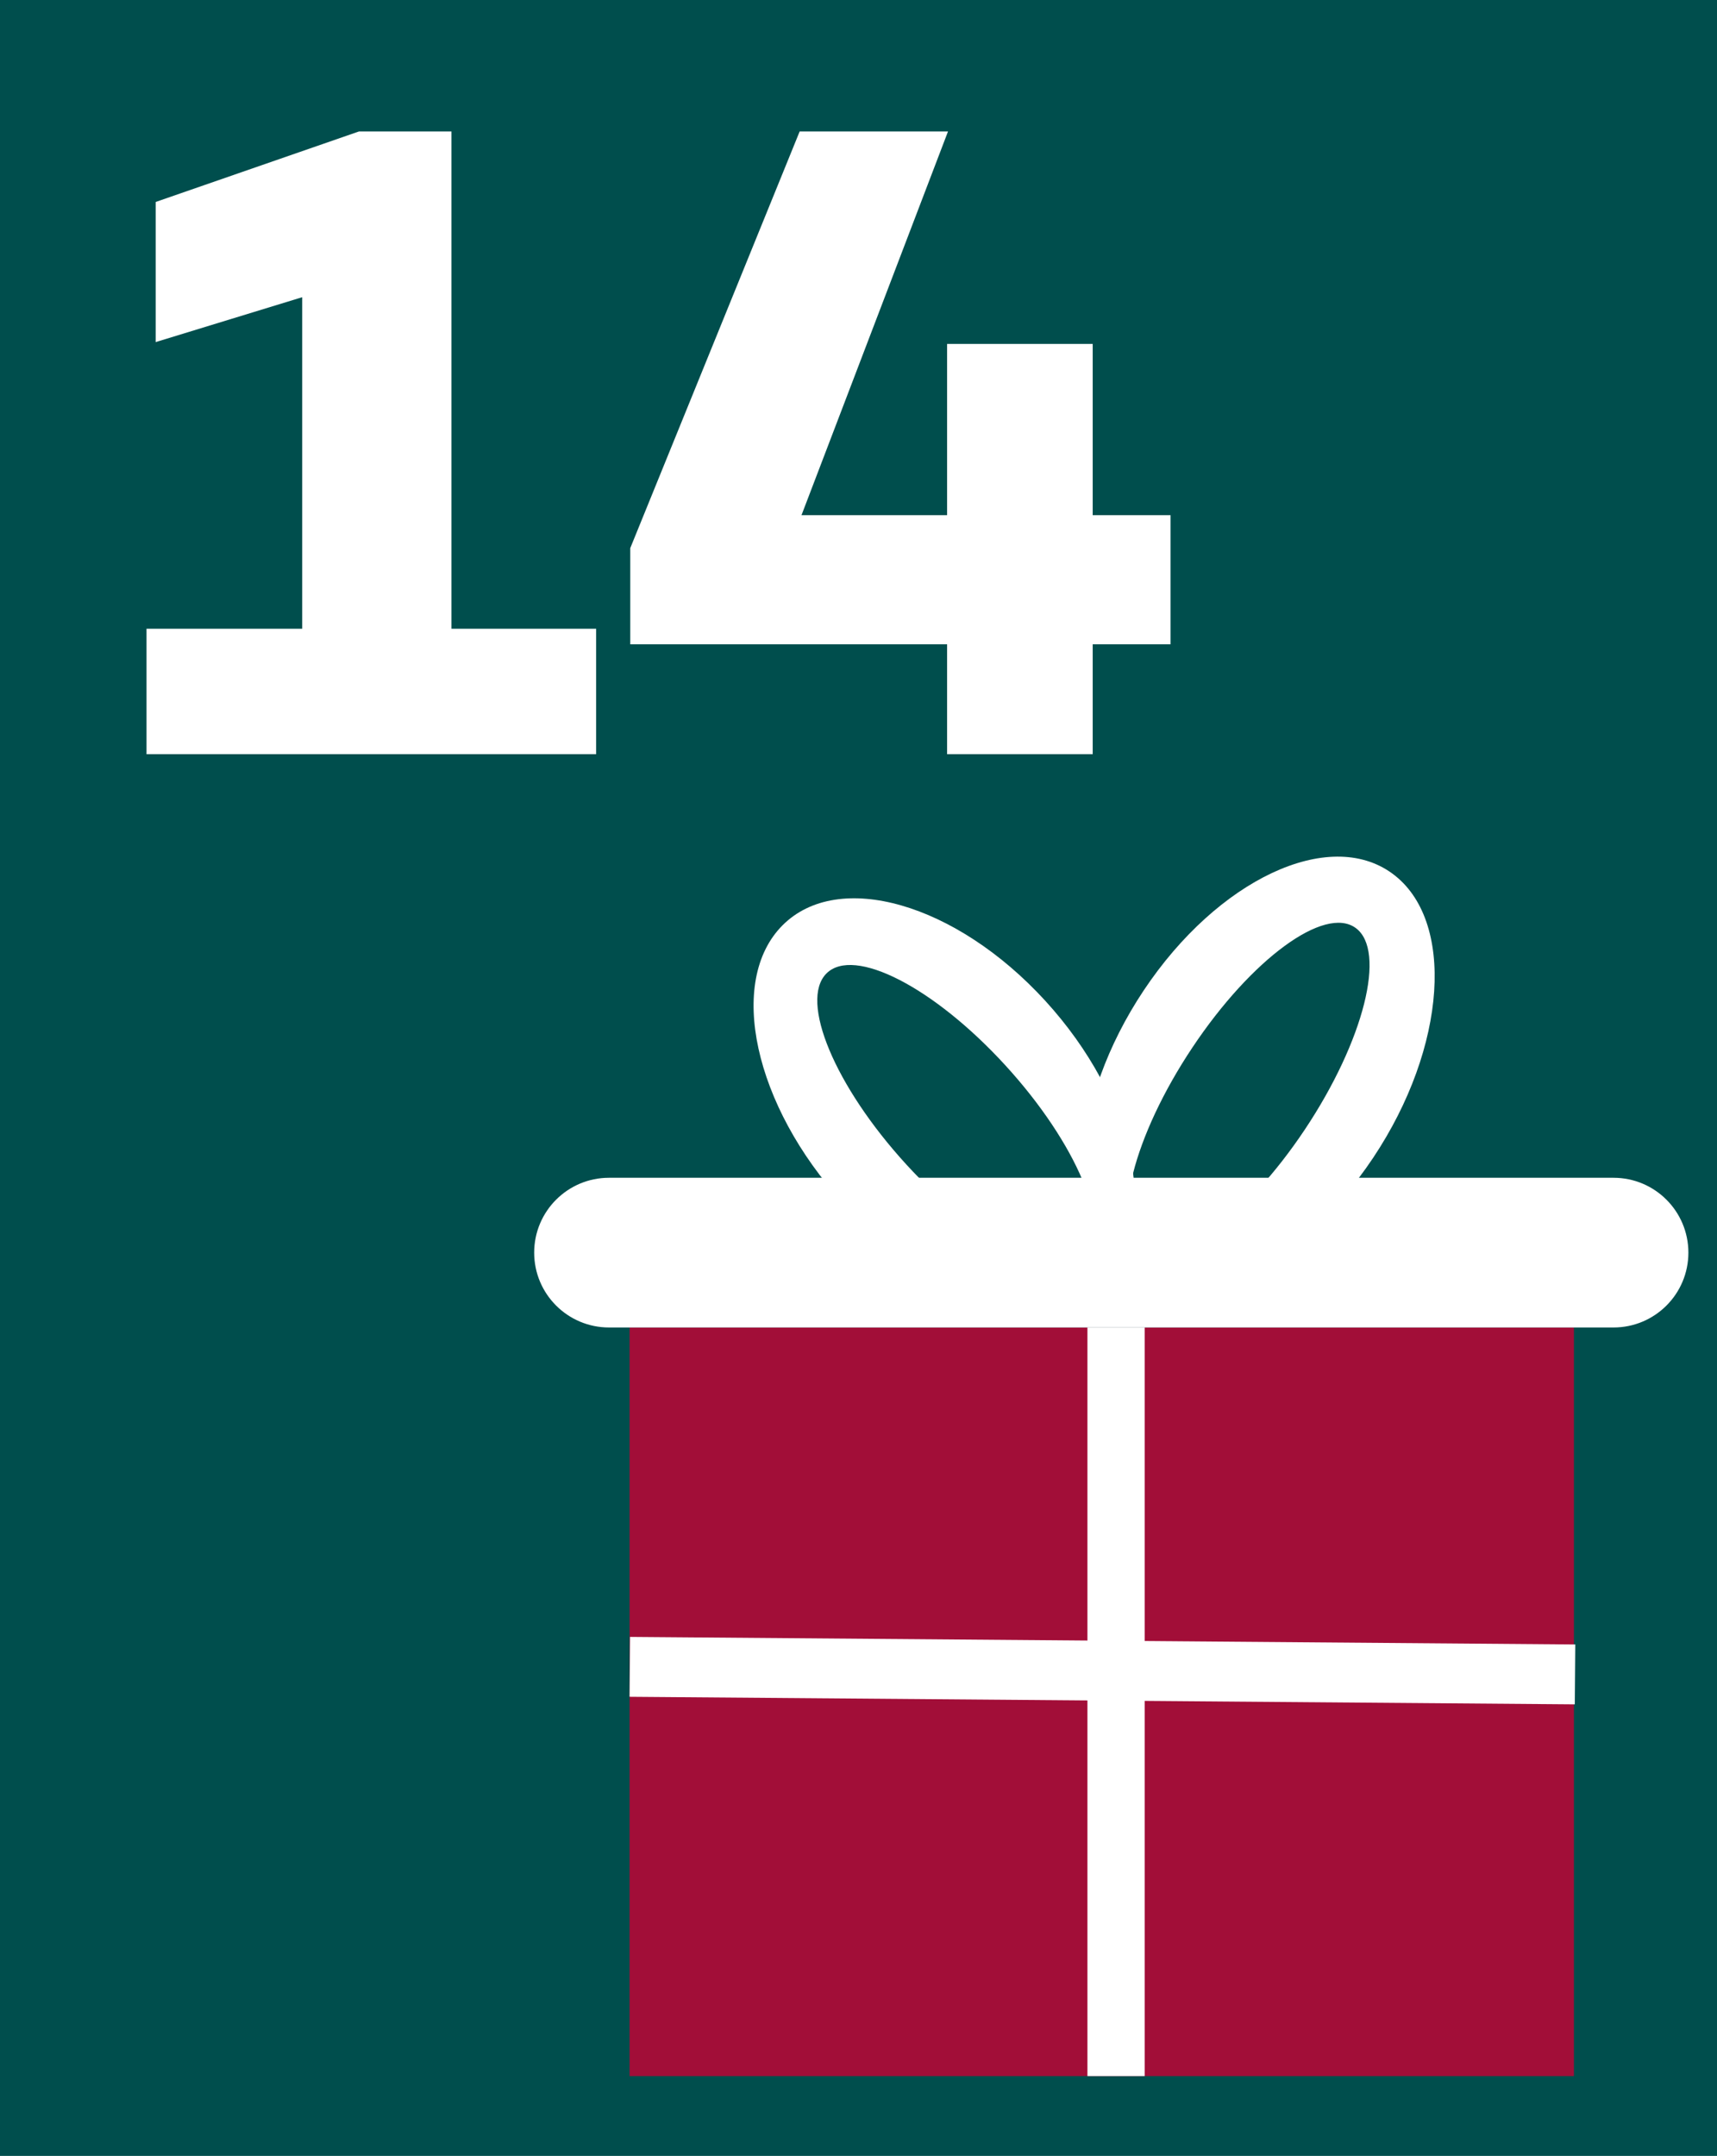 <svg width="180" height="226" viewBox="0 0 180 226" fill="none" xmlns="http://www.w3.org/2000/svg">
<path d="M0 0V226H180V0H0Z" fill="#004E4D"/>
<rect x="66" y="139.157" width="99" height="78.472" fill="#A20E38"/>
<path d="M56 131.31C56 126.976 59.513 123.463 63.847 123.463H169.153C173.487 123.463 177 126.976 177 131.31V131.31C177 135.644 173.487 139.157 169.153 139.157H63.847C59.513 139.157 56 135.644 56 131.31V131.31Z" fill="white"/>
<rect x="114" y="139.157" width="6" height="78.472" fill="white"/>
<rect width="6.278" height="99.093" transform="matrix(0.008 -1 1 0.008 66 177.87)" fill="white"/>
<path fill-rule="evenodd" clip-rule="evenodd" d="M88.392 126.118C97.749 136.345 110.075 139.887 115.924 134.028C121.773 128.17 118.93 115.13 109.573 104.903C100.216 94.676 87.89 91.135 82.041 96.993C76.192 102.852 79.035 115.891 88.392 126.118ZM95.019 122.076C102.513 130.267 110.912 134.58 113.778 131.709C116.644 128.838 112.893 119.871 105.399 111.68C97.905 103.489 89.506 99.176 86.64 102.047C83.774 104.918 87.525 113.885 95.019 122.076Z" fill="white"/>
<path fill-rule="evenodd" clip-rule="evenodd" d="M119.909 103.81C112.167 115.421 111.274 128.763 117.914 133.611C124.555 138.458 136.214 132.975 143.956 121.365C151.699 109.754 152.592 96.412 145.951 91.564C139.311 86.717 127.651 92.2 119.909 103.81ZM125.001 109.813C118.8 119.113 116.411 128.577 119.665 130.953C122.92 133.328 130.584 127.715 136.785 118.416C142.986 109.117 145.375 99.652 142.121 97.277C138.866 94.901 131.201 100.514 125.001 109.813Z" fill="white"/>
<path d="M47.328 65.908H62.496V79.06H15.36V65.908H31.68V31.156L16.32 35.86V21.172L37.632 13.78H47.328V65.908ZM122.712 54.004V67.54H114.552V79.06H99.288V67.54H66.072V57.46L83.832 13.78H99.384L84.024 54.004H99.288V36.052H114.552V54.004H122.712Z" fill="white"/>
</svg>
